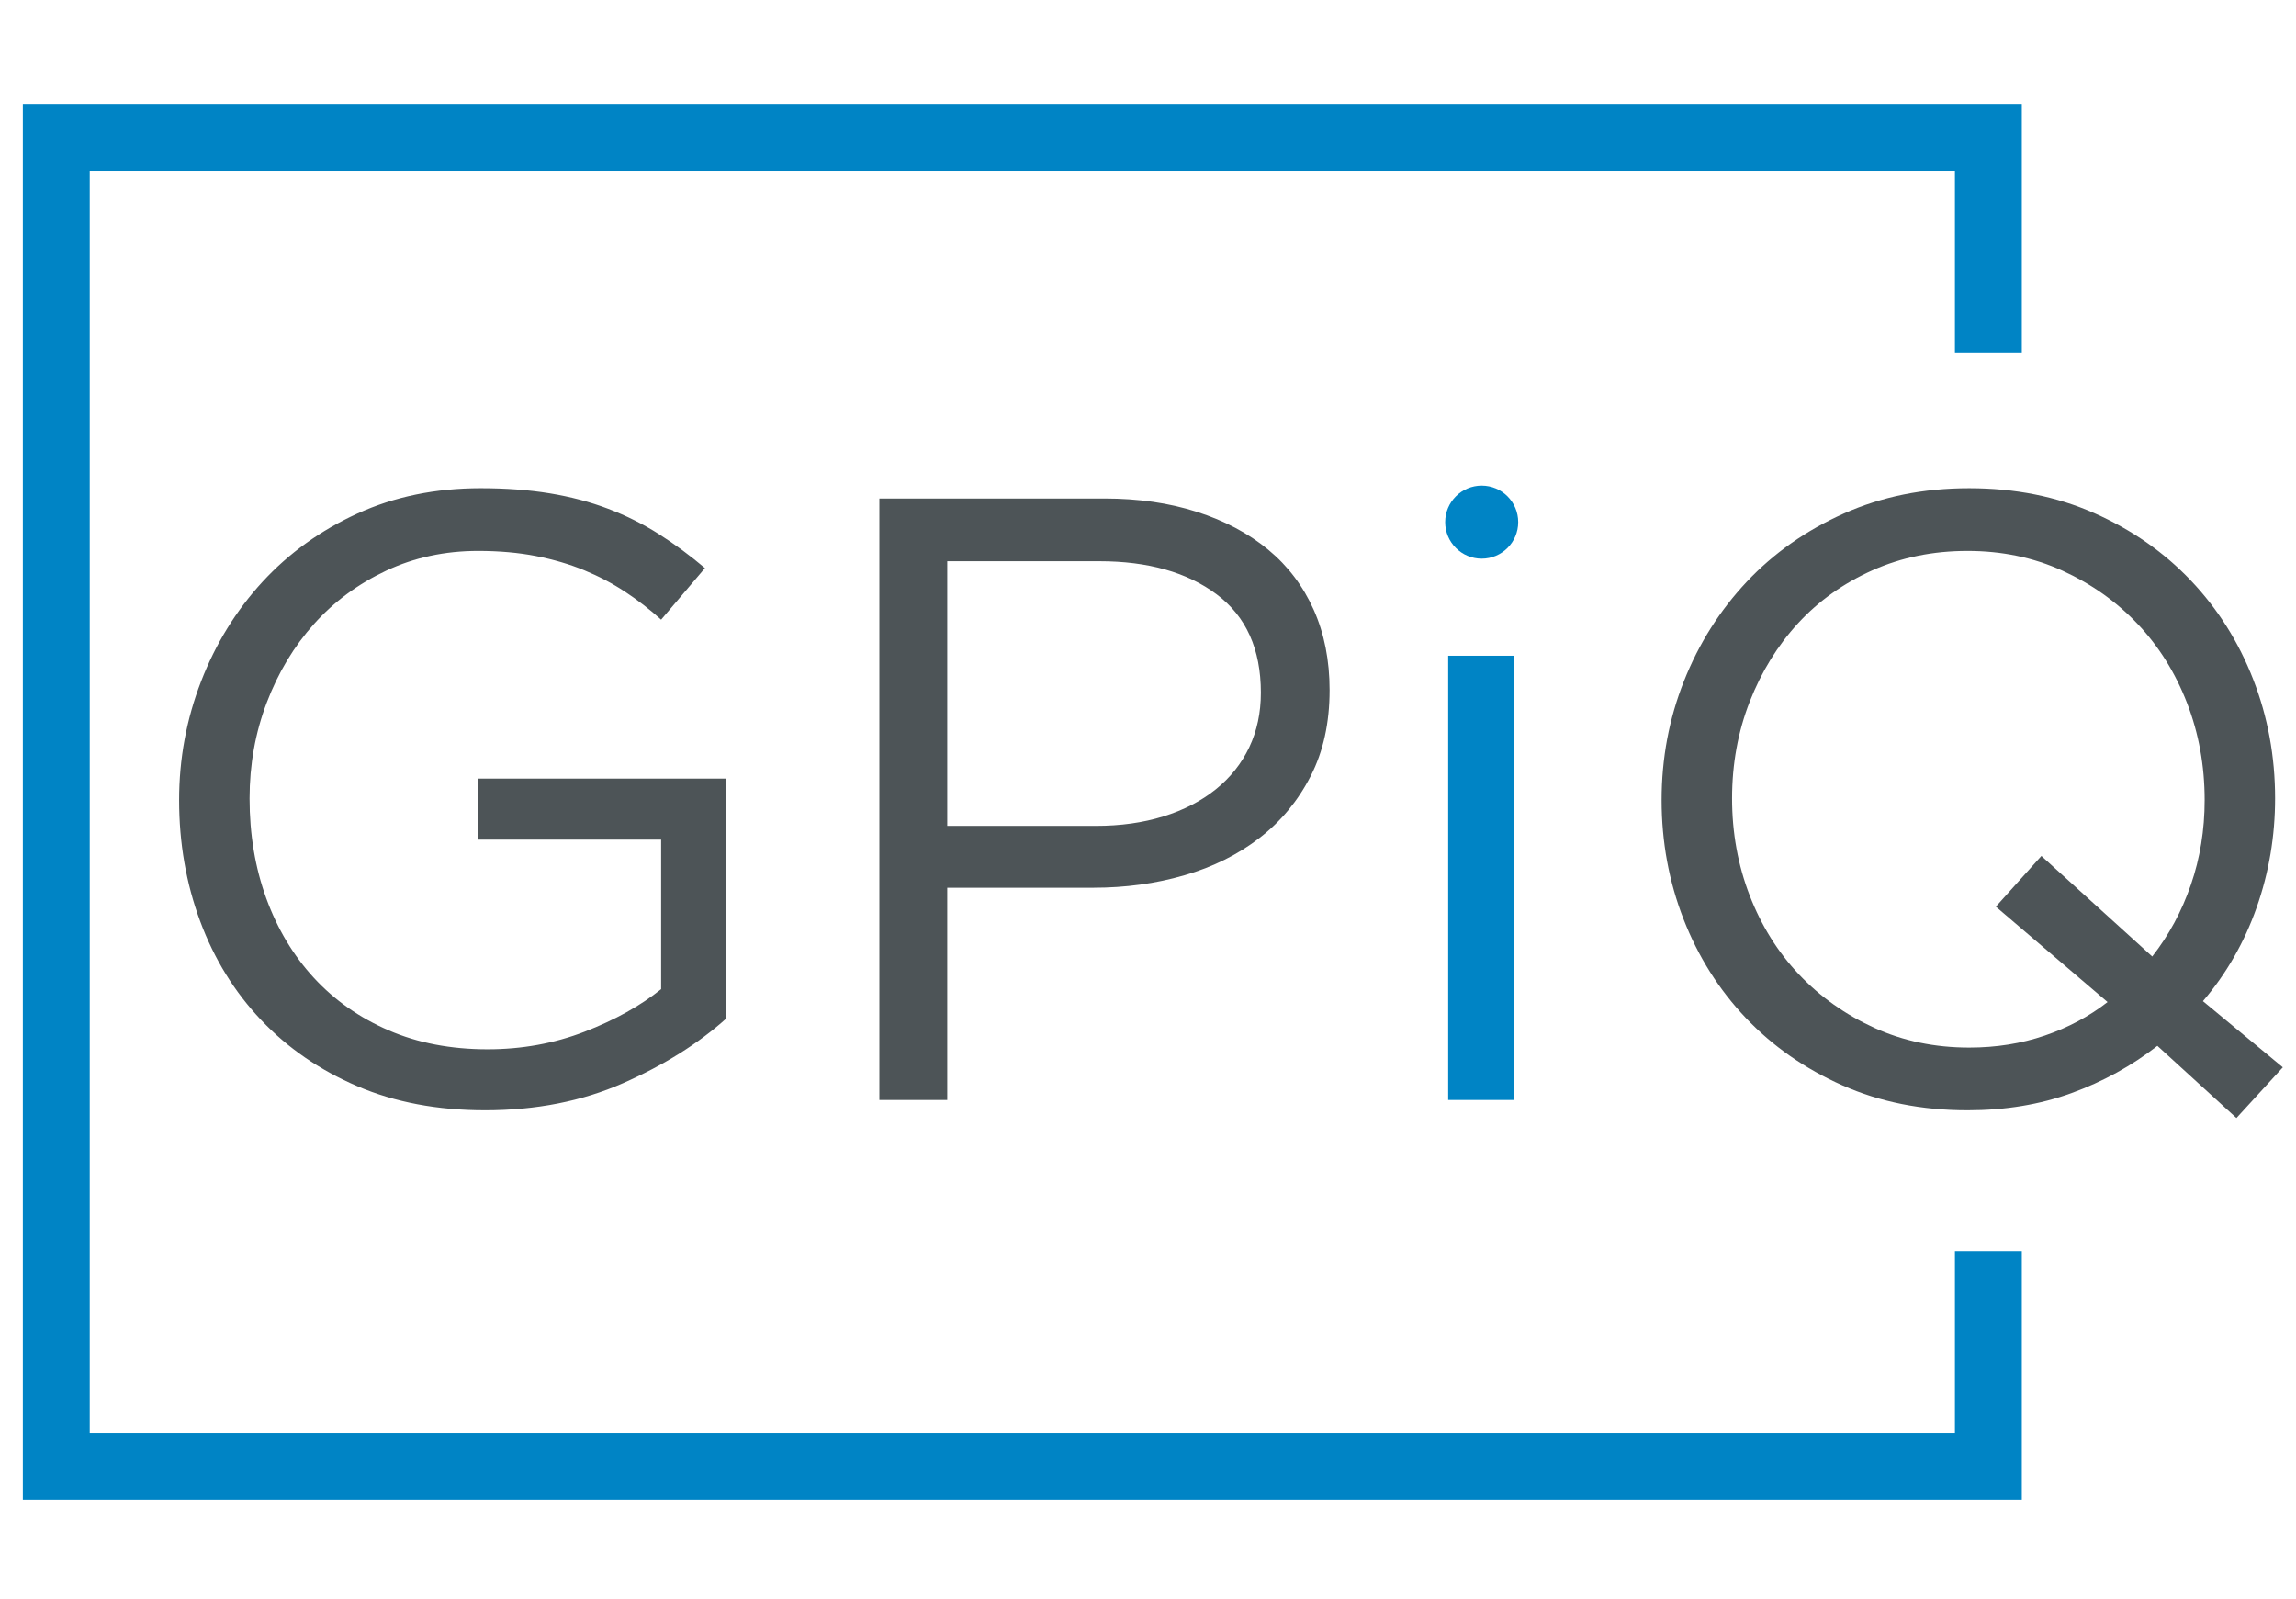 <?xml version="1.0" encoding="UTF-8" standalone="no"?><!DOCTYPE svg PUBLIC "-//W3C//DTD SVG 1.1//EN" "http://www.w3.org/Graphics/SVG/1.1/DTD/svg11.dtd"><svg width="214px" viewBox="0 0 237 149" version="1.1" xmlns="http://www.w3.org/2000/svg" xmlns:xlink="http://www.w3.org/1999/xlink" xml:space="preserve" style="fill-rule:evenodd;clip-rule:evenodd;stroke-linejoin:round;stroke-miterlimit:1.414;"><g id="_19143800"><path id="_19144232" d="M74.985,97.106l0,-24.745l-25.632,0l0,6.297l18.891,0l0,15.433c-2.128,1.714 -4.759,3.178 -7.893,4.39c-3.134,1.212 -6.475,1.818 -10.022,1.818c-3.784,0 -7.184,-0.65 -10.2,-1.951c-3.015,-1.301 -5.587,-3.104 -7.716,-5.41c-2.128,-2.306 -3.769,-5.041 -4.922,-8.204c-1.153,-3.164 -1.73,-6.607 -1.73,-10.333c0.001,-3.488 0.592,-6.784 1.774,-9.888c1.183,-3.105 2.809,-5.81 4.878,-8.116c2.07,-2.306 4.553,-4.139 7.45,-5.499c2.898,-1.36 6.061,-2.04 9.49,-2.04c2.188,0 4.183,0.178 5.987,0.533c1.804,0.354 3.459,0.842 4.966,1.463c1.509,0.621 2.912,1.36 4.213,2.217c1.301,0.857 2.543,1.818 3.725,2.883l4.524,-5.322c-1.538,-1.301 -3.119,-2.468 -4.745,-3.503c-1.626,-1.035 -3.371,-1.907 -5.233,-2.616c-1.862,-0.71 -3.873,-1.242 -6.031,-1.597c-2.158,-0.355 -4.538,-0.532 -7.14,-0.532c-4.67,0 -8.913,0.872 -12.727,2.617c-3.814,1.743 -7.08,4.094 -9.8,7.05c-2.72,2.957 -4.834,6.386 -6.342,10.289c-1.507,3.902 -2.261,7.982 -2.261,12.239c0,4.434 0.724,8.603 2.173,12.505c1.448,3.902 3.547,7.302 6.297,10.2c2.749,2.897 6.06,5.173 9.933,6.829c3.873,1.655 8.263,2.483 13.171,2.483c5.262,0 10.007,-0.931 14.235,-2.793c4.227,-1.863 7.79,-4.095 10.687,-6.697l0,0ZM137.246,63.226c0,-3.075 -0.547,-5.838 -1.641,-8.292c-1.094,-2.454 -2.661,-4.523 -4.701,-6.209c-2.04,-1.685 -4.494,-2.985 -7.361,-3.902c-2.868,-0.917 -6.046,-1.375 -9.534,-1.375l-23.237,0l0,62.084l7.006,0l0,-21.907l15.078,0c3.311,0 6.444,-0.428 9.401,-1.286c2.956,-0.857 5.543,-2.143 7.76,-3.858c2.218,-1.715 3.977,-3.843 5.277,-6.385c1.302,-2.543 1.952,-5.499 1.952,-8.87l0,0ZM130.151,63.492c0,2.07 -0.4,3.947 -1.198,5.632c-0.798,1.685 -1.951,3.134 -3.459,4.346c-1.508,1.212 -3.311,2.143 -5.41,2.794c-2.099,0.65 -4.42,0.975 -6.962,0.975l-15.344,0l0,-27.317l15.699,0c5.025,0 9.061,1.139 12.106,3.415c3.045,2.277 4.567,5.662 4.568,10.155l0,0Z" style="fill:#4d5457;"/><path id="_19144304" d="M2.359,2.722l206.339,0l0,25.656l-6.904,0l0,-18.751l-192.53,0l0,130.258l192.53,0l0,-18.752l6.904,0l0,25.656l-206.339,0l0,-144.067Z" style="fill:#0084c5;"/><path id="_19144208" d="M156.315,59.678l-6.829,0l0,45.853l6.829,0l0,-45.853Z" style="fill:#0084c5;"/><path id="_19144472" d="M190.32,45c-3.902,1.744 -7.243,4.095 -10.022,7.051c-2.779,2.956 -4.938,6.371 -6.475,10.244c-1.537,3.872 -2.306,7.967 -2.306,12.283c0.001,4.316 0.754,8.411 2.262,12.284c1.508,3.873 3.651,7.273 6.43,10.2c2.779,2.926 6.105,5.247 9.978,6.962c3.873,1.715 8.174,2.572 12.904,2.572c3.903,0 7.48,-0.591 10.732,-1.774c3.252,-1.183 6.208,-2.808 8.869,-4.878l8.16,7.45l4.789,-5.233l-8.248,-6.829c2.424,-2.838 4.271,-6.06 5.543,-9.667c1.271,-3.607 1.906,-7.361 1.906,-11.264c0.001,-4.316 -0.753,-8.411 -2.261,-12.283c-1.508,-3.874 -3.651,-7.273 -6.43,-10.2c-2.779,-2.927 -6.105,-5.247 -9.978,-6.962c-3.873,-1.715 -8.174,-2.572 -12.904,-2.572c-4.731,-0.001 -9.047,0.872 -12.949,2.616l0,0ZM193.291,50.854c2.986,-1.331 6.252,-1.996 9.8,-1.996c3.548,0 6.815,0.68 9.801,2.04c2.986,1.36 5.572,3.193 7.76,5.499c2.188,2.305 3.888,5.026 5.1,8.159c1.212,3.134 1.818,6.475 1.818,10.022c0,3.075 -0.473,5.987 -1.419,8.737c-0.946,2.749 -2.277,5.218 -3.991,7.405l-11.441,-10.377l-4.701,5.233l11.53,9.845c-1.892,1.478 -4.05,2.631 -6.474,3.459c-2.425,0.827 -5.026,1.241 -7.805,1.241c-3.548,0 -6.815,-0.68 -9.801,-2.039c-2.985,-1.36 -5.572,-3.193 -7.76,-5.499c-2.188,-2.307 -3.888,-5.026 -5.1,-8.16c-1.212,-3.134 -1.818,-6.474 -1.818,-10.022c0,-3.548 0.606,-6.873 1.818,-9.978c1.213,-3.104 2.883,-5.809 5.011,-8.115c2.129,-2.306 4.686,-4.124 7.672,-5.455l0,0Z" style="fill:#4d5457;"/><path id="_19143944" d="M152.944,42.118c2.082,0 3.769,1.688 3.769,3.77c0,2.081 -1.688,3.769 -3.769,3.769c-2.081,0 -3.769,-1.688 -3.769,-3.769c0,-2.083 1.687,-3.77 3.769,-3.77Z" style="fill:#0084c5;"/></g></svg>
